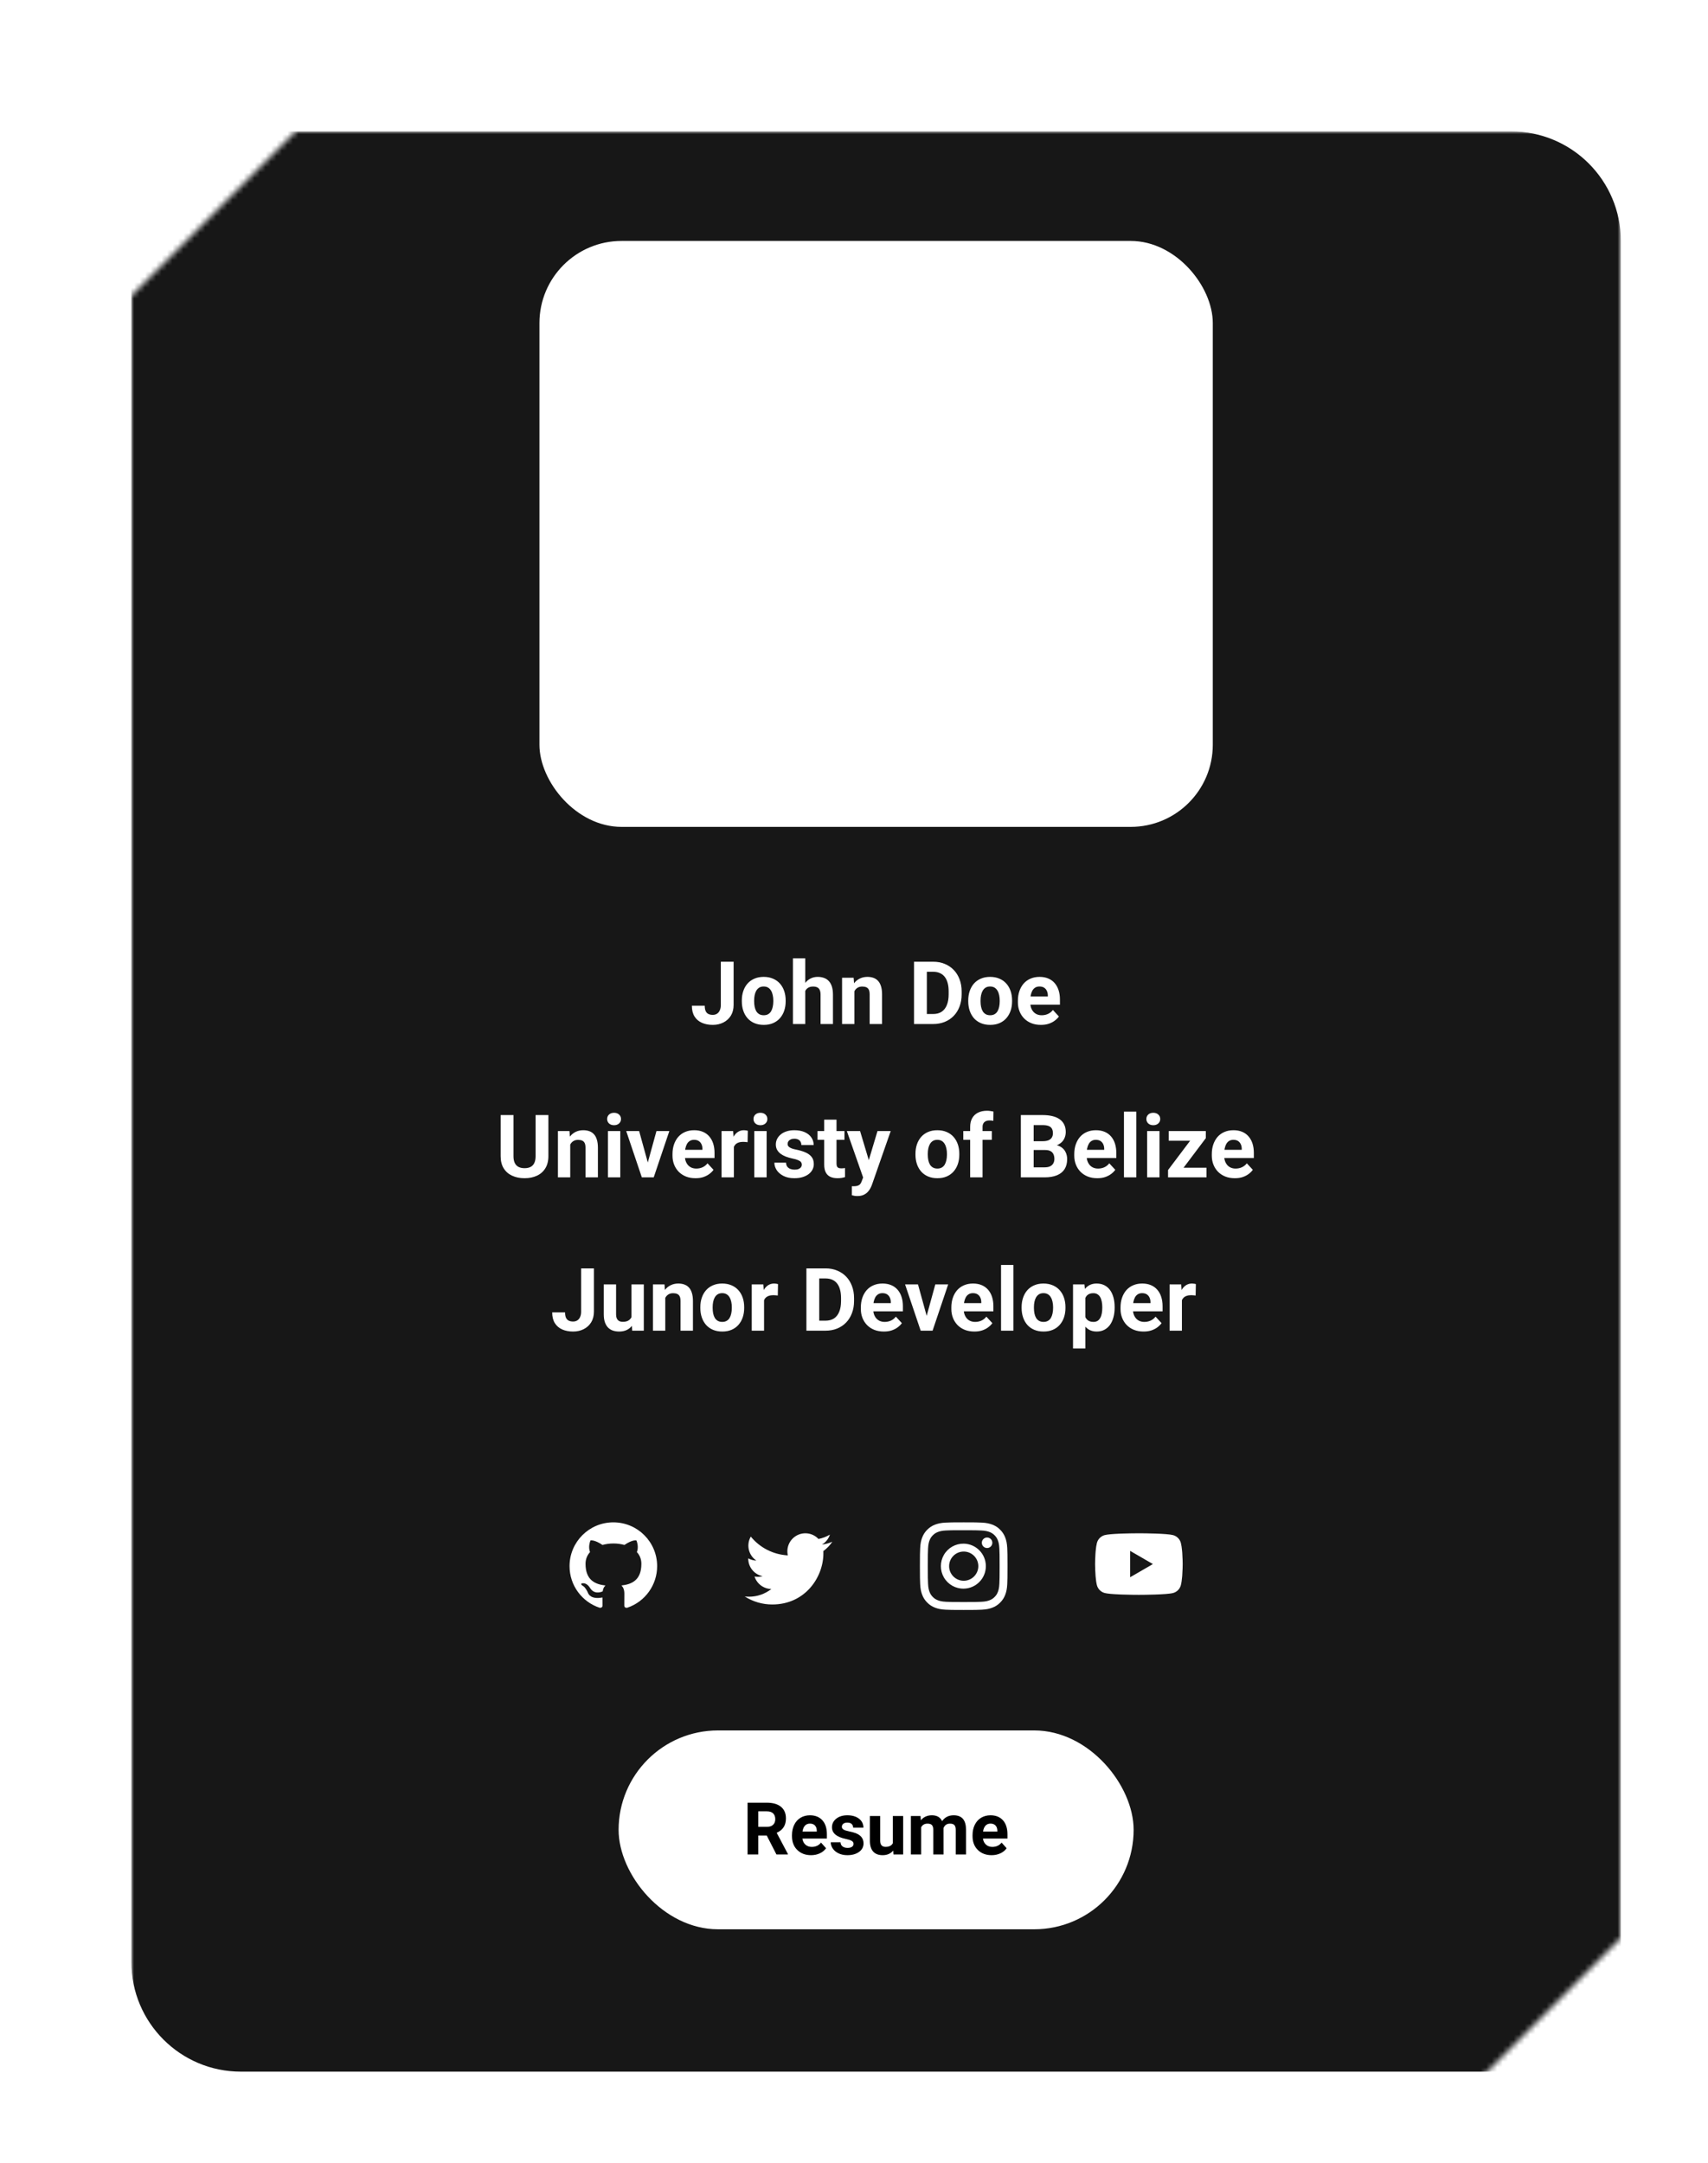 <svg width="312" height="395" viewBox="0 0 312 395" fill="none" xmlns="http://www.w3.org/2000/svg">
<g filter="url(#filter0_dd_14_369)">
<mask id="mask0_14_369" style="mask-type:alpha" maskUnits="userSpaceOnUse" x="20" y="16" width="272" height="360">
<g clip-path="url(#clip0_14_369)">
<path d="M50 16H292V346L262 376H20V46" fill="black"/>
</g>
</mask>
<g mask="url(#mask0_14_369)">
<path d="M20 16H272.08C283.126 16 292.08 24.954 292.08 36V370.31H40C28.954 370.31 20 361.356 20 350.31V16Z" fill="#171717"/>
<rect x="94.54" y="36" width="123" height="107" rx="15" fill="white"/>
<path d="M127.673 175.508V167.625H130.009V175.508C130.009 176.268 129.842 176.922 129.509 177.469C129.175 178.01 128.72 178.427 128.142 178.719C127.569 179.01 126.923 179.156 126.204 179.156C125.459 179.156 124.8 179.031 124.228 178.781C123.655 178.531 123.204 178.148 122.876 177.633C122.548 177.112 122.384 176.453 122.384 175.656H124.735C124.735 176.073 124.793 176.404 124.907 176.648C125.027 176.893 125.196 177.068 125.415 177.172C125.634 177.276 125.897 177.328 126.204 177.328C126.501 177.328 126.759 177.258 126.978 177.117C127.196 176.977 127.366 176.771 127.485 176.5C127.61 176.229 127.673 175.898 127.673 175.508ZM131.509 174.859V174.695C131.509 174.076 131.597 173.505 131.774 172.984C131.951 172.458 132.209 172.003 132.548 171.617C132.886 171.232 133.303 170.932 133.798 170.719C134.293 170.5 134.86 170.391 135.501 170.391C136.142 170.391 136.712 170.5 137.212 170.719C137.712 170.932 138.131 171.232 138.47 171.617C138.813 172.003 139.074 172.458 139.251 172.984C139.428 173.505 139.517 174.076 139.517 174.695V174.859C139.517 175.474 139.428 176.044 139.251 176.57C139.074 177.091 138.813 177.547 138.47 177.938C138.131 178.323 137.714 178.622 137.22 178.836C136.725 179.049 136.157 179.156 135.517 179.156C134.876 179.156 134.306 179.049 133.806 178.836C133.311 178.622 132.892 178.323 132.548 177.938C132.209 177.547 131.951 177.091 131.774 176.57C131.597 176.044 131.509 175.474 131.509 174.859ZM133.759 174.695V174.859C133.759 175.214 133.79 175.544 133.853 175.852C133.915 176.159 134.014 176.43 134.149 176.664C134.29 176.893 134.472 177.073 134.696 177.203C134.92 177.333 135.194 177.398 135.517 177.398C135.829 177.398 136.097 177.333 136.321 177.203C136.545 177.073 136.725 176.893 136.86 176.664C136.996 176.43 137.095 176.159 137.157 175.852C137.225 175.544 137.259 175.214 137.259 174.859V174.695C137.259 174.352 137.225 174.029 137.157 173.727C137.095 173.419 136.993 173.148 136.853 172.914C136.717 172.674 136.537 172.487 136.313 172.352C136.089 172.216 135.819 172.148 135.501 172.148C135.183 172.148 134.912 172.216 134.688 172.352C134.47 172.487 134.29 172.674 134.149 172.914C134.014 173.148 133.915 173.419 133.853 173.727C133.79 174.029 133.759 174.352 133.759 174.695ZM143.095 167V179H140.845V167H143.095ZM142.774 174.477H142.157C142.162 173.888 142.241 173.346 142.392 172.852C142.543 172.352 142.759 171.919 143.04 171.555C143.321 171.185 143.657 170.898 144.048 170.695C144.444 170.492 144.881 170.391 145.36 170.391C145.777 170.391 146.155 170.451 146.493 170.57C146.837 170.685 147.131 170.872 147.376 171.133C147.626 171.388 147.819 171.724 147.954 172.141C148.089 172.557 148.157 173.062 148.157 173.656V179H145.892V173.641C145.892 173.266 145.837 172.971 145.728 172.758C145.623 172.539 145.47 172.385 145.267 172.297C145.069 172.203 144.824 172.156 144.532 172.156C144.209 172.156 143.933 172.216 143.704 172.336C143.48 172.456 143.3 172.622 143.165 172.836C143.03 173.044 142.931 173.289 142.868 173.57C142.806 173.852 142.774 174.154 142.774 174.477ZM152.071 172.352V179H149.821V170.547H151.931L152.071 172.352ZM151.743 174.477H151.134C151.134 173.852 151.214 173.289 151.376 172.789C151.537 172.284 151.764 171.854 152.056 171.5C152.347 171.141 152.694 170.867 153.095 170.68C153.501 170.487 153.954 170.391 154.454 170.391C154.85 170.391 155.212 170.448 155.54 170.562C155.868 170.677 156.149 170.859 156.384 171.109C156.623 171.359 156.806 171.69 156.931 172.102C157.061 172.513 157.126 173.016 157.126 173.609V179H154.86V173.602C154.86 173.227 154.808 172.935 154.704 172.727C154.6 172.518 154.446 172.372 154.243 172.289C154.045 172.201 153.8 172.156 153.509 172.156C153.207 172.156 152.944 172.216 152.72 172.336C152.501 172.456 152.319 172.622 152.173 172.836C152.032 173.044 151.925 173.289 151.853 173.57C151.78 173.852 151.743 174.154 151.743 174.477ZM166.454 179H163.978L163.993 177.172H166.454C167.069 177.172 167.587 177.034 168.009 176.758C168.431 176.477 168.748 176.068 168.962 175.531C169.181 174.995 169.29 174.346 169.29 173.586V173.031C169.29 172.448 169.228 171.935 169.103 171.492C168.983 171.049 168.803 170.677 168.563 170.375C168.324 170.073 168.03 169.846 167.681 169.695C167.332 169.539 166.931 169.461 166.478 169.461H163.931V167.625H166.478C167.238 167.625 167.933 167.755 168.563 168.016C169.199 168.271 169.748 168.638 170.212 169.117C170.675 169.596 171.032 170.169 171.282 170.836C171.537 171.497 171.665 172.234 171.665 173.047V173.586C171.665 174.393 171.537 175.13 171.282 175.797C171.032 176.464 170.675 177.036 170.212 177.516C169.754 177.99 169.204 178.357 168.563 178.617C167.928 178.872 167.225 179 166.454 179ZM165.306 167.625V179H162.962V167.625H165.306ZM172.868 174.859V174.695C172.868 174.076 172.957 173.505 173.134 172.984C173.311 172.458 173.569 172.003 173.907 171.617C174.246 171.232 174.662 170.932 175.157 170.719C175.652 170.5 176.22 170.391 176.86 170.391C177.501 170.391 178.071 170.5 178.571 170.719C179.071 170.932 179.491 171.232 179.829 171.617C180.173 172.003 180.433 172.458 180.61 172.984C180.787 173.505 180.876 174.076 180.876 174.695V174.859C180.876 175.474 180.787 176.044 180.61 176.57C180.433 177.091 180.173 177.547 179.829 177.938C179.491 178.323 179.074 178.622 178.579 178.836C178.084 179.049 177.517 179.156 176.876 179.156C176.235 179.156 175.665 179.049 175.165 178.836C174.67 178.622 174.251 178.323 173.907 177.938C173.569 177.547 173.311 177.091 173.134 176.57C172.957 176.044 172.868 175.474 172.868 174.859ZM175.118 174.695V174.859C175.118 175.214 175.149 175.544 175.212 175.852C175.274 176.159 175.373 176.43 175.509 176.664C175.649 176.893 175.832 177.073 176.056 177.203C176.28 177.333 176.553 177.398 176.876 177.398C177.188 177.398 177.457 177.333 177.681 177.203C177.905 177.073 178.084 176.893 178.22 176.664C178.355 176.43 178.454 176.159 178.517 175.852C178.584 175.544 178.618 175.214 178.618 174.859V174.695C178.618 174.352 178.584 174.029 178.517 173.727C178.454 173.419 178.353 173.148 178.212 172.914C178.076 172.674 177.897 172.487 177.673 172.352C177.449 172.216 177.178 172.148 176.86 172.148C176.543 172.148 176.272 172.216 176.048 172.352C175.829 172.487 175.649 172.674 175.509 172.914C175.373 173.148 175.274 173.419 175.212 173.727C175.149 174.029 175.118 174.352 175.118 174.695ZM186.149 179.156C185.493 179.156 184.905 179.052 184.384 178.844C183.863 178.63 183.42 178.336 183.056 177.961C182.696 177.586 182.42 177.151 182.228 176.656C182.035 176.156 181.938 175.625 181.938 175.062V174.75C181.938 174.109 182.03 173.523 182.212 172.992C182.394 172.461 182.655 172 182.993 171.609C183.337 171.219 183.754 170.919 184.243 170.711C184.733 170.497 185.285 170.391 185.899 170.391C186.498 170.391 187.03 170.49 187.493 170.688C187.957 170.885 188.345 171.167 188.657 171.531C188.975 171.896 189.214 172.333 189.376 172.844C189.537 173.349 189.618 173.911 189.618 174.531V175.469H182.899V173.969H187.407V173.797C187.407 173.484 187.35 173.206 187.235 172.961C187.126 172.711 186.959 172.513 186.735 172.367C186.511 172.221 186.225 172.148 185.876 172.148C185.579 172.148 185.324 172.214 185.11 172.344C184.897 172.474 184.722 172.656 184.587 172.891C184.457 173.125 184.358 173.401 184.29 173.719C184.228 174.031 184.196 174.375 184.196 174.75V175.062C184.196 175.401 184.243 175.714 184.337 176C184.436 176.286 184.574 176.534 184.751 176.742C184.933 176.951 185.152 177.112 185.407 177.227C185.668 177.341 185.962 177.398 186.29 177.398C186.696 177.398 187.074 177.32 187.423 177.164C187.777 177.003 188.082 176.76 188.337 176.438L189.431 177.625C189.254 177.88 189.011 178.125 188.704 178.359C188.402 178.594 188.037 178.786 187.61 178.938C187.183 179.083 186.696 179.156 186.149 179.156Z" fill="white"/>
<path d="M93.837 195.625H96.173V203.141C96.173 204.016 95.985 204.753 95.61 205.352C95.241 205.951 94.728 206.401 94.071 206.703C93.42 207.005 92.67 207.156 91.821 207.156C90.972 207.156 90.217 207.005 89.556 206.703C88.899 206.401 88.384 205.951 88.009 205.352C87.639 204.753 87.454 204.016 87.454 203.141V195.625H89.798V203.141C89.798 203.651 89.879 204.068 90.04 204.391C90.201 204.714 90.433 204.951 90.735 205.102C91.043 205.253 91.405 205.328 91.821 205.328C92.248 205.328 92.61 205.253 92.907 205.102C93.209 204.951 93.439 204.714 93.595 204.391C93.756 204.068 93.837 203.651 93.837 203.141V195.625ZM100.165 200.352V207H97.915V198.547H100.024L100.165 200.352ZM99.837 202.477H99.228C99.228 201.852 99.308 201.289 99.47 200.789C99.631 200.284 99.858 199.854 100.149 199.5C100.441 199.141 100.787 198.867 101.188 198.68C101.595 198.487 102.048 198.391 102.548 198.391C102.944 198.391 103.306 198.448 103.634 198.562C103.962 198.677 104.243 198.859 104.478 199.109C104.717 199.359 104.899 199.69 105.024 200.102C105.155 200.513 105.22 201.016 105.22 201.609V207H102.954V201.602C102.954 201.227 102.902 200.935 102.798 200.727C102.694 200.518 102.54 200.372 102.337 200.289C102.139 200.201 101.894 200.156 101.603 200.156C101.3 200.156 101.037 200.216 100.813 200.336C100.595 200.456 100.412 200.622 100.267 200.836C100.126 201.044 100.019 201.289 99.946 201.57C99.873 201.852 99.837 202.154 99.837 202.477ZM109.306 198.547V207H107.048V198.547H109.306ZM106.907 196.344C106.907 196.016 107.022 195.745 107.251 195.531C107.48 195.318 107.787 195.211 108.173 195.211C108.553 195.211 108.858 195.318 109.087 195.531C109.321 195.745 109.438 196.016 109.438 196.344C109.438 196.672 109.321 196.943 109.087 197.156C108.858 197.37 108.553 197.477 108.173 197.477C107.787 197.477 107.48 197.37 107.251 197.156C107.022 196.943 106.907 196.672 106.907 196.344ZM114.04 205.359L115.915 198.547H118.267L115.415 207H113.993L114.04 205.359ZM112.751 198.547L114.634 205.367L114.673 207H113.243L110.392 198.547H112.751ZM123.056 207.156C122.399 207.156 121.811 207.052 121.29 206.844C120.769 206.63 120.326 206.336 119.962 205.961C119.603 205.586 119.326 205.151 119.134 204.656C118.941 204.156 118.845 203.625 118.845 203.062V202.75C118.845 202.109 118.936 201.523 119.118 200.992C119.3 200.461 119.561 200 119.899 199.609C120.243 199.219 120.66 198.919 121.149 198.711C121.639 198.497 122.191 198.391 122.806 198.391C123.405 198.391 123.936 198.49 124.399 198.688C124.863 198.885 125.251 199.167 125.563 199.531C125.881 199.896 126.121 200.333 126.282 200.844C126.444 201.349 126.524 201.911 126.524 202.531V203.469H119.806V201.969H124.313V201.797C124.313 201.484 124.256 201.206 124.142 200.961C124.032 200.711 123.866 200.513 123.642 200.367C123.418 200.221 123.131 200.148 122.782 200.148C122.485 200.148 122.23 200.214 122.017 200.344C121.803 200.474 121.629 200.656 121.493 200.891C121.363 201.125 121.264 201.401 121.196 201.719C121.134 202.031 121.103 202.375 121.103 202.75V203.062C121.103 203.401 121.149 203.714 121.243 204C121.342 204.286 121.48 204.534 121.657 204.742C121.84 204.951 122.058 205.112 122.313 205.227C122.574 205.341 122.868 205.398 123.196 205.398C123.603 205.398 123.98 205.32 124.329 205.164C124.683 205.003 124.988 204.76 125.243 204.438L126.337 205.625C126.16 205.88 125.918 206.125 125.61 206.359C125.308 206.594 124.944 206.786 124.517 206.938C124.09 207.083 123.603 207.156 123.056 207.156ZM130.056 200.391V207H127.806V198.547H129.923L130.056 200.391ZM132.603 198.492L132.563 200.578C132.454 200.562 132.321 200.549 132.165 200.539C132.014 200.523 131.876 200.516 131.751 200.516C131.433 200.516 131.157 200.557 130.923 200.641C130.694 200.719 130.501 200.836 130.345 200.992C130.194 201.148 130.079 201.339 130.001 201.562C129.928 201.786 129.886 202.042 129.876 202.328L129.423 202.188C129.423 201.641 129.478 201.138 129.587 200.68C129.696 200.216 129.855 199.812 130.063 199.469C130.277 199.125 130.537 198.859 130.845 198.672C131.152 198.484 131.504 198.391 131.899 198.391C132.024 198.391 132.152 198.401 132.282 198.422C132.412 198.438 132.519 198.461 132.603 198.492ZM136.04 198.547V207H133.782V198.547H136.04ZM133.642 196.344C133.642 196.016 133.756 195.745 133.985 195.531C134.215 195.318 134.522 195.211 134.907 195.211C135.287 195.211 135.592 195.318 135.821 195.531C136.056 195.745 136.173 196.016 136.173 196.344C136.173 196.672 136.056 196.943 135.821 197.156C135.592 197.37 135.287 197.477 134.907 197.477C134.522 197.477 134.215 197.37 133.985 197.156C133.756 196.943 133.642 196.672 133.642 196.344ZM142.47 204.664C142.47 204.503 142.423 204.357 142.329 204.227C142.235 204.096 142.061 203.977 141.806 203.867C141.556 203.753 141.194 203.648 140.72 203.555C140.293 203.461 139.894 203.344 139.524 203.203C139.16 203.057 138.842 202.883 138.571 202.68C138.306 202.477 138.097 202.237 137.946 201.961C137.795 201.68 137.72 201.359 137.72 201C137.72 200.646 137.795 200.312 137.946 200C138.103 199.688 138.324 199.411 138.61 199.172C138.902 198.927 139.256 198.737 139.673 198.602C140.095 198.461 140.569 198.391 141.095 198.391C141.829 198.391 142.459 198.508 142.985 198.742C143.517 198.977 143.923 199.299 144.204 199.711C144.491 200.117 144.634 200.581 144.634 201.102H142.384C142.384 200.883 142.337 200.688 142.243 200.516C142.155 200.339 142.014 200.201 141.821 200.102C141.634 199.997 141.389 199.945 141.087 199.945C140.837 199.945 140.621 199.99 140.438 200.078C140.256 200.161 140.116 200.276 140.017 200.422C139.923 200.562 139.876 200.719 139.876 200.891C139.876 201.021 139.902 201.138 139.954 201.242C140.011 201.341 140.103 201.432 140.228 201.516C140.353 201.599 140.514 201.677 140.712 201.75C140.915 201.818 141.165 201.88 141.462 201.938C142.071 202.062 142.616 202.227 143.095 202.43C143.574 202.628 143.954 202.898 144.235 203.242C144.517 203.581 144.657 204.026 144.657 204.578C144.657 204.953 144.574 205.297 144.407 205.609C144.241 205.922 144.001 206.195 143.688 206.43C143.376 206.659 143.001 206.839 142.563 206.969C142.131 207.094 141.644 207.156 141.103 207.156C140.316 207.156 139.649 207.016 139.103 206.734C138.561 206.453 138.149 206.096 137.868 205.664C137.592 205.227 137.454 204.779 137.454 204.32H139.587C139.597 204.628 139.675 204.875 139.821 205.062C139.972 205.25 140.162 205.385 140.392 205.469C140.626 205.552 140.879 205.594 141.149 205.594C141.441 205.594 141.683 205.555 141.876 205.477C142.069 205.393 142.215 205.284 142.313 205.148C142.418 205.008 142.47 204.846 142.47 204.664ZM150.259 198.547V200.141H145.337V198.547H150.259ZM146.556 196.461H148.806V204.453C148.806 204.698 148.837 204.885 148.899 205.016C148.967 205.146 149.066 205.237 149.196 205.289C149.326 205.336 149.491 205.359 149.688 205.359C149.829 205.359 149.954 205.354 150.063 205.344C150.178 205.328 150.274 205.312 150.353 205.297L150.36 206.953C150.168 207.016 149.959 207.065 149.735 207.102C149.511 207.138 149.264 207.156 148.993 207.156C148.498 207.156 148.066 207.076 147.696 206.914C147.332 206.747 147.05 206.482 146.853 206.117C146.655 205.753 146.556 205.273 146.556 204.68V196.461ZM154.048 206.047L156.29 198.547H158.704L155.306 208.273C155.233 208.487 155.134 208.716 155.009 208.961C154.889 209.206 154.725 209.438 154.517 209.656C154.313 209.88 154.056 210.062 153.743 210.203C153.436 210.344 153.058 210.414 152.61 210.414C152.397 210.414 152.222 210.401 152.087 210.375C151.951 210.349 151.79 210.312 151.603 210.266V208.617C151.66 208.617 151.72 208.617 151.782 208.617C151.845 208.622 151.905 208.625 151.962 208.625C152.259 208.625 152.501 208.591 152.688 208.523C152.876 208.456 153.027 208.352 153.142 208.211C153.256 208.076 153.347 207.898 153.415 207.68L154.048 206.047ZM153.11 198.547L154.946 204.672L155.267 207.055L153.735 207.219L150.696 198.547H153.11ZM163.228 202.859V202.695C163.228 202.076 163.316 201.505 163.493 200.984C163.67 200.458 163.928 200.003 164.267 199.617C164.605 199.232 165.022 198.932 165.517 198.719C166.011 198.5 166.579 198.391 167.22 198.391C167.86 198.391 168.431 198.5 168.931 198.719C169.431 198.932 169.85 199.232 170.188 199.617C170.532 200.003 170.793 200.458 170.97 200.984C171.147 201.505 171.235 202.076 171.235 202.695V202.859C171.235 203.474 171.147 204.044 170.97 204.57C170.793 205.091 170.532 205.547 170.188 205.938C169.85 206.323 169.433 206.622 168.938 206.836C168.444 207.049 167.876 207.156 167.235 207.156C166.595 207.156 166.024 207.049 165.524 206.836C165.03 206.622 164.61 206.323 164.267 205.938C163.928 205.547 163.67 205.091 163.493 204.57C163.316 204.044 163.228 203.474 163.228 202.859ZM165.478 202.695V202.859C165.478 203.214 165.509 203.544 165.571 203.852C165.634 204.159 165.733 204.43 165.868 204.664C166.009 204.893 166.191 205.073 166.415 205.203C166.639 205.333 166.912 205.398 167.235 205.398C167.548 205.398 167.816 205.333 168.04 205.203C168.264 205.073 168.444 204.893 168.579 204.664C168.715 204.43 168.813 204.159 168.876 203.852C168.944 203.544 168.978 203.214 168.978 202.859V202.695C168.978 202.352 168.944 202.029 168.876 201.727C168.813 201.419 168.712 201.148 168.571 200.914C168.436 200.674 168.256 200.487 168.032 200.352C167.808 200.216 167.537 200.148 167.22 200.148C166.902 200.148 166.631 200.216 166.407 200.352C166.188 200.487 166.009 200.674 165.868 200.914C165.733 201.148 165.634 201.419 165.571 201.727C165.509 202.029 165.478 202.352 165.478 202.695ZM175.485 207H173.22V197.797C173.22 197.156 173.345 196.617 173.595 196.18C173.85 195.737 174.207 195.404 174.665 195.18C175.129 194.951 175.678 194.836 176.313 194.836C176.522 194.836 176.722 194.852 176.915 194.883C177.108 194.909 177.295 194.943 177.478 194.984L177.454 196.68C177.355 196.654 177.251 196.635 177.142 196.625C177.032 196.615 176.905 196.609 176.759 196.609C176.488 196.609 176.256 196.656 176.063 196.75C175.876 196.839 175.733 196.971 175.634 197.148C175.535 197.326 175.485 197.542 175.485 197.797V207ZM177.173 198.547V200.141H171.962V198.547H177.173ZM186.931 202.008H184.009L183.993 200.398H186.446C186.879 200.398 187.233 200.344 187.509 200.234C187.785 200.12 187.991 199.956 188.126 199.742C188.267 199.523 188.337 199.258 188.337 198.945C188.337 198.591 188.269 198.305 188.134 198.086C188.004 197.867 187.798 197.708 187.517 197.609C187.241 197.51 186.884 197.461 186.446 197.461H184.821V207H182.478V195.625H186.446C187.108 195.625 187.699 195.688 188.22 195.812C188.746 195.938 189.191 196.128 189.556 196.383C189.92 196.638 190.199 196.961 190.392 197.352C190.584 197.737 190.681 198.195 190.681 198.727C190.681 199.195 190.574 199.628 190.36 200.023C190.152 200.419 189.821 200.742 189.368 200.992C188.92 201.242 188.334 201.38 187.61 201.406L186.931 202.008ZM186.829 207H183.368L184.282 205.172H186.829C187.241 205.172 187.576 205.107 187.837 204.977C188.097 204.841 188.29 204.659 188.415 204.43C188.54 204.201 188.603 203.938 188.603 203.641C188.603 203.307 188.545 203.018 188.431 202.773C188.321 202.529 188.144 202.341 187.899 202.211C187.655 202.076 187.332 202.008 186.931 202.008H184.673L184.688 200.398H187.501L188.04 201.031C188.733 201.021 189.29 201.143 189.712 201.398C190.139 201.648 190.449 201.974 190.642 202.375C190.84 202.776 190.938 203.206 190.938 203.664C190.938 204.393 190.78 205.008 190.462 205.508C190.144 206.003 189.678 206.375 189.063 206.625C188.454 206.875 187.709 207 186.829 207ZM196.446 207.156C195.79 207.156 195.201 207.052 194.681 206.844C194.16 206.63 193.717 206.336 193.353 205.961C192.993 205.586 192.717 205.151 192.524 204.656C192.332 204.156 192.235 203.625 192.235 203.062V202.75C192.235 202.109 192.326 201.523 192.509 200.992C192.691 200.461 192.951 200 193.29 199.609C193.634 199.219 194.05 198.919 194.54 198.711C195.03 198.497 195.582 198.391 196.196 198.391C196.795 198.391 197.326 198.49 197.79 198.688C198.254 198.885 198.642 199.167 198.954 199.531C199.272 199.896 199.511 200.333 199.673 200.844C199.834 201.349 199.915 201.911 199.915 202.531V203.469H193.196V201.969H197.704V201.797C197.704 201.484 197.647 201.206 197.532 200.961C197.423 200.711 197.256 200.513 197.032 200.367C196.808 200.221 196.522 200.148 196.173 200.148C195.876 200.148 195.621 200.214 195.407 200.344C195.194 200.474 195.019 200.656 194.884 200.891C194.754 201.125 194.655 201.401 194.587 201.719C194.524 202.031 194.493 202.375 194.493 202.75V203.062C194.493 203.401 194.54 203.714 194.634 204C194.733 204.286 194.871 204.534 195.048 204.742C195.23 204.951 195.449 205.112 195.704 205.227C195.965 205.341 196.259 205.398 196.587 205.398C196.993 205.398 197.371 205.32 197.72 205.164C198.074 205.003 198.379 204.76 198.634 204.438L199.728 205.625C199.55 205.88 199.308 206.125 199.001 206.359C198.699 206.594 198.334 206.786 197.907 206.938C197.48 207.083 196.993 207.156 196.446 207.156ZM203.571 195V207H201.313V195H203.571ZM207.806 198.547V207H205.548V198.547H207.806ZM205.407 196.344C205.407 196.016 205.522 195.745 205.751 195.531C205.98 195.318 206.287 195.211 206.673 195.211C207.053 195.211 207.358 195.318 207.587 195.531C207.821 195.745 207.938 196.016 207.938 196.344C207.938 196.672 207.821 196.943 207.587 197.156C207.358 197.37 207.053 197.477 206.673 197.477C206.287 197.477 205.98 197.37 205.751 197.156C205.522 196.943 205.407 196.672 205.407 196.344ZM216.392 205.242V207H209.97V205.242H216.392ZM216.267 199.844L210.876 207H209.368V205.664L214.735 198.547H216.267V199.844ZM215.47 198.547V200.312H209.493V198.547H215.47ZM221.571 207.156C220.915 207.156 220.326 207.052 219.806 206.844C219.285 206.63 218.842 206.336 218.478 205.961C218.118 205.586 217.842 205.151 217.649 204.656C217.457 204.156 217.36 203.625 217.36 203.062V202.75C217.36 202.109 217.451 201.523 217.634 200.992C217.816 200.461 218.076 200 218.415 199.609C218.759 199.219 219.175 198.919 219.665 198.711C220.155 198.497 220.707 198.391 221.321 198.391C221.92 198.391 222.451 198.49 222.915 198.688C223.379 198.885 223.767 199.167 224.079 199.531C224.397 199.896 224.636 200.333 224.798 200.844C224.959 201.349 225.04 201.911 225.04 202.531V203.469H218.321V201.969H222.829V201.797C222.829 201.484 222.772 201.206 222.657 200.961C222.548 200.711 222.381 200.513 222.157 200.367C221.933 200.221 221.647 200.148 221.298 200.148C221.001 200.148 220.746 200.214 220.532 200.344C220.319 200.474 220.144 200.656 220.009 200.891C219.879 201.125 219.78 201.401 219.712 201.719C219.649 202.031 219.618 202.375 219.618 202.75V203.062C219.618 203.401 219.665 203.714 219.759 204C219.858 204.286 219.996 204.534 220.173 204.742C220.355 204.951 220.574 205.112 220.829 205.227C221.09 205.341 221.384 205.398 221.712 205.398C222.118 205.398 222.496 205.32 222.845 205.164C223.199 205.003 223.504 204.76 223.759 204.438L224.853 205.625C224.675 205.88 224.433 206.125 224.126 206.359C223.824 206.594 223.459 206.786 223.032 206.938C222.605 207.083 222.118 207.156 221.571 207.156Z" fill="white"/>
<path d="M102.157 231.508V223.625H104.493V231.508C104.493 232.268 104.326 232.922 103.993 233.469C103.66 234.01 103.204 234.427 102.626 234.719C102.053 235.01 101.407 235.156 100.688 235.156C99.944 235.156 99.285 235.031 98.712 234.781C98.139 234.531 97.689 234.148 97.36 233.633C97.032 233.112 96.868 232.453 96.868 231.656H99.22C99.22 232.073 99.277 232.404 99.392 232.648C99.511 232.893 99.681 233.068 99.899 233.172C100.118 233.276 100.381 233.328 100.688 233.328C100.985 233.328 101.243 233.258 101.462 233.117C101.681 232.977 101.85 232.771 101.97 232.5C102.095 232.229 102.157 231.898 102.157 231.508ZM111.353 232.977V226.547H113.603V235H111.485L111.353 232.977ZM111.603 231.242L112.267 231.227C112.267 231.789 112.201 232.312 112.071 232.797C111.941 233.276 111.746 233.693 111.485 234.047C111.225 234.396 110.897 234.669 110.501 234.867C110.105 235.06 109.639 235.156 109.103 235.156C108.691 235.156 108.311 235.099 107.962 234.984C107.618 234.865 107.321 234.68 107.071 234.43C106.826 234.174 106.634 233.849 106.493 233.453C106.358 233.052 106.29 232.57 106.29 232.008V226.547H108.54V232.023C108.54 232.273 108.569 232.484 108.626 232.656C108.688 232.828 108.774 232.969 108.884 233.078C108.993 233.188 109.121 233.266 109.267 233.312C109.418 233.359 109.584 233.383 109.767 233.383C110.23 233.383 110.595 233.289 110.86 233.102C111.131 232.914 111.321 232.659 111.431 232.336C111.545 232.008 111.603 231.643 111.603 231.242ZM117.524 228.352V235H115.274V226.547H117.384L117.524 228.352ZM117.196 230.477H116.587C116.587 229.852 116.668 229.289 116.829 228.789C116.991 228.284 117.217 227.854 117.509 227.5C117.8 227.141 118.147 226.867 118.548 226.68C118.954 226.487 119.407 226.391 119.907 226.391C120.303 226.391 120.665 226.448 120.993 226.562C121.321 226.677 121.603 226.859 121.837 227.109C122.076 227.359 122.259 227.69 122.384 228.102C122.514 228.513 122.579 229.016 122.579 229.609V235H120.313V229.602C120.313 229.227 120.261 228.935 120.157 228.727C120.053 228.518 119.899 228.372 119.696 228.289C119.498 228.201 119.254 228.156 118.962 228.156C118.66 228.156 118.397 228.216 118.173 228.336C117.954 228.456 117.772 228.622 117.626 228.836C117.485 229.044 117.379 229.289 117.306 229.57C117.233 229.852 117.196 230.154 117.196 230.477ZM123.931 230.859V230.695C123.931 230.076 124.019 229.505 124.196 228.984C124.373 228.458 124.631 228.003 124.97 227.617C125.308 227.232 125.725 226.932 126.22 226.719C126.715 226.5 127.282 226.391 127.923 226.391C128.563 226.391 129.134 226.5 129.634 226.719C130.134 226.932 130.553 227.232 130.892 227.617C131.235 228.003 131.496 228.458 131.673 228.984C131.85 229.505 131.938 230.076 131.938 230.695V230.859C131.938 231.474 131.85 232.044 131.673 232.57C131.496 233.091 131.235 233.547 130.892 233.938C130.553 234.323 130.136 234.622 129.642 234.836C129.147 235.049 128.579 235.156 127.938 235.156C127.298 235.156 126.728 235.049 126.228 234.836C125.733 234.622 125.313 234.323 124.97 233.938C124.631 233.547 124.373 233.091 124.196 232.57C124.019 232.044 123.931 231.474 123.931 230.859ZM126.181 230.695V230.859C126.181 231.214 126.212 231.544 126.274 231.852C126.337 232.159 126.436 232.43 126.571 232.664C126.712 232.893 126.894 233.073 127.118 233.203C127.342 233.333 127.616 233.398 127.938 233.398C128.251 233.398 128.519 233.333 128.743 233.203C128.967 233.073 129.147 232.893 129.282 232.664C129.418 232.43 129.517 232.159 129.579 231.852C129.647 231.544 129.681 231.214 129.681 230.859V230.695C129.681 230.352 129.647 230.029 129.579 229.727C129.517 229.419 129.415 229.148 129.274 228.914C129.139 228.674 128.959 228.487 128.735 228.352C128.511 228.216 128.241 228.148 127.923 228.148C127.605 228.148 127.334 228.216 127.11 228.352C126.892 228.487 126.712 228.674 126.571 228.914C126.436 229.148 126.337 229.419 126.274 229.727C126.212 230.029 126.181 230.352 126.181 230.695ZM135.571 228.391V235H133.321V226.547H135.438L135.571 228.391ZM138.118 226.492L138.079 228.578C137.97 228.562 137.837 228.549 137.681 228.539C137.53 228.523 137.392 228.516 137.267 228.516C136.949 228.516 136.673 228.557 136.438 228.641C136.209 228.719 136.017 228.836 135.86 228.992C135.709 229.148 135.595 229.339 135.517 229.562C135.444 229.786 135.402 230.042 135.392 230.328L134.938 230.188C134.938 229.641 134.993 229.138 135.103 228.68C135.212 228.216 135.371 227.812 135.579 227.469C135.793 227.125 136.053 226.859 136.36 226.672C136.668 226.484 137.019 226.391 137.415 226.391C137.54 226.391 137.668 226.401 137.798 226.422C137.928 226.438 138.035 226.461 138.118 226.492ZM146.798 235H144.321L144.337 233.172H146.798C147.412 233.172 147.931 233.034 148.353 232.758C148.774 232.477 149.092 232.068 149.306 231.531C149.524 230.995 149.634 230.346 149.634 229.586V229.031C149.634 228.448 149.571 227.935 149.446 227.492C149.326 227.049 149.147 226.677 148.907 226.375C148.668 226.073 148.373 225.846 148.024 225.695C147.675 225.539 147.274 225.461 146.821 225.461H144.274V223.625H146.821C147.582 223.625 148.277 223.755 148.907 224.016C149.543 224.271 150.092 224.638 150.556 225.117C151.019 225.596 151.376 226.169 151.626 226.836C151.881 227.497 152.009 228.234 152.009 229.047V229.586C152.009 230.393 151.881 231.13 151.626 231.797C151.376 232.464 151.019 233.036 150.556 233.516C150.097 233.99 149.548 234.357 148.907 234.617C148.272 234.872 147.569 235 146.798 235ZM145.649 223.625V235H143.306V223.625H145.649ZM157.462 235.156C156.806 235.156 156.217 235.052 155.696 234.844C155.175 234.63 154.733 234.336 154.368 233.961C154.009 233.586 153.733 233.151 153.54 232.656C153.347 232.156 153.251 231.625 153.251 231.062V230.75C153.251 230.109 153.342 229.523 153.524 228.992C153.707 228.461 153.967 228 154.306 227.609C154.649 227.219 155.066 226.919 155.556 226.711C156.045 226.497 156.597 226.391 157.212 226.391C157.811 226.391 158.342 226.49 158.806 226.688C159.269 226.885 159.657 227.167 159.97 227.531C160.287 227.896 160.527 228.333 160.688 228.844C160.85 229.349 160.931 229.911 160.931 230.531V231.469H154.212V229.969H158.72V229.797C158.72 229.484 158.662 229.206 158.548 228.961C158.438 228.711 158.272 228.513 158.048 228.367C157.824 228.221 157.537 228.148 157.188 228.148C156.892 228.148 156.636 228.214 156.423 228.344C156.209 228.474 156.035 228.656 155.899 228.891C155.769 229.125 155.67 229.401 155.603 229.719C155.54 230.031 155.509 230.375 155.509 230.75V231.062C155.509 231.401 155.556 231.714 155.649 232C155.748 232.286 155.886 232.534 156.063 232.742C156.246 232.951 156.465 233.112 156.72 233.227C156.98 233.341 157.274 233.398 157.603 233.398C158.009 233.398 158.386 233.32 158.735 233.164C159.09 233.003 159.394 232.76 159.649 232.438L160.743 233.625C160.566 233.88 160.324 234.125 160.017 234.359C159.715 234.594 159.35 234.786 158.923 234.938C158.496 235.083 158.009 235.156 157.462 235.156ZM164.978 233.359L166.853 226.547H169.204L166.353 235H164.931L164.978 233.359ZM163.688 226.547L165.571 233.367L165.61 235H164.181L161.329 226.547H163.688ZM173.993 235.156C173.337 235.156 172.748 235.052 172.228 234.844C171.707 234.63 171.264 234.336 170.899 233.961C170.54 233.586 170.264 233.151 170.071 232.656C169.879 232.156 169.782 231.625 169.782 231.062V230.75C169.782 230.109 169.873 229.523 170.056 228.992C170.238 228.461 170.498 228 170.837 227.609C171.181 227.219 171.597 226.919 172.087 226.711C172.576 226.497 173.129 226.391 173.743 226.391C174.342 226.391 174.873 226.49 175.337 226.688C175.8 226.885 176.188 227.167 176.501 227.531C176.819 227.896 177.058 228.333 177.22 228.844C177.381 229.349 177.462 229.911 177.462 230.531V231.469H170.743V229.969H175.251V229.797C175.251 229.484 175.194 229.206 175.079 228.961C174.97 228.711 174.803 228.513 174.579 228.367C174.355 228.221 174.069 228.148 173.72 228.148C173.423 228.148 173.168 228.214 172.954 228.344C172.741 228.474 172.566 228.656 172.431 228.891C172.3 229.125 172.201 229.401 172.134 229.719C172.071 230.031 172.04 230.375 172.04 230.75V231.062C172.04 231.401 172.087 231.714 172.181 232C172.28 232.286 172.418 232.534 172.595 232.742C172.777 232.951 172.996 233.112 173.251 233.227C173.511 233.341 173.806 233.398 174.134 233.398C174.54 233.398 174.918 233.32 175.267 233.164C175.621 233.003 175.925 232.76 176.181 232.438L177.274 233.625C177.097 233.88 176.855 234.125 176.548 234.359C176.246 234.594 175.881 234.786 175.454 234.938C175.027 235.083 174.54 235.156 173.993 235.156ZM181.118 223V235H178.86V223H181.118ZM182.618 230.859V230.695C182.618 230.076 182.707 229.505 182.884 228.984C183.061 228.458 183.319 228.003 183.657 227.617C183.996 227.232 184.412 226.932 184.907 226.719C185.402 226.5 185.97 226.391 186.61 226.391C187.251 226.391 187.821 226.5 188.321 226.719C188.821 226.932 189.241 227.232 189.579 227.617C189.923 228.003 190.183 228.458 190.36 228.984C190.537 229.505 190.626 230.076 190.626 230.695V230.859C190.626 231.474 190.537 232.044 190.36 232.57C190.183 233.091 189.923 233.547 189.579 233.938C189.241 234.323 188.824 234.622 188.329 234.836C187.834 235.049 187.267 235.156 186.626 235.156C185.985 235.156 185.415 235.049 184.915 234.836C184.42 234.622 184.001 234.323 183.657 233.938C183.319 233.547 183.061 233.091 182.884 232.57C182.707 232.044 182.618 231.474 182.618 230.859ZM184.868 230.695V230.859C184.868 231.214 184.899 231.544 184.962 231.852C185.024 232.159 185.123 232.43 185.259 232.664C185.399 232.893 185.582 233.073 185.806 233.203C186.03 233.333 186.303 233.398 186.626 233.398C186.938 233.398 187.207 233.333 187.431 233.203C187.655 233.073 187.834 232.893 187.97 232.664C188.105 232.43 188.204 232.159 188.267 231.852C188.334 231.544 188.368 231.214 188.368 230.859V230.695C188.368 230.352 188.334 230.029 188.267 229.727C188.204 229.419 188.103 229.148 187.962 228.914C187.826 228.674 187.647 228.487 187.423 228.352C187.199 228.216 186.928 228.148 186.61 228.148C186.293 228.148 186.022 228.216 185.798 228.352C185.579 228.487 185.399 228.674 185.259 228.914C185.123 229.148 185.024 229.419 184.962 229.727C184.899 230.029 184.868 230.352 184.868 230.695ZM194.259 228.172V238.25H192.009V226.547H194.095L194.259 228.172ZM199.61 230.68V230.844C199.61 231.458 199.537 232.029 199.392 232.555C199.251 233.081 199.043 233.539 198.767 233.93C198.491 234.315 198.147 234.617 197.735 234.836C197.329 235.049 196.86 235.156 196.329 235.156C195.813 235.156 195.366 235.052 194.985 234.844C194.605 234.635 194.285 234.344 194.024 233.969C193.769 233.589 193.563 233.148 193.407 232.648C193.251 232.148 193.131 231.612 193.048 231.039V230.609C193.131 229.995 193.251 229.432 193.407 228.922C193.563 228.406 193.769 227.961 194.024 227.586C194.285 227.206 194.603 226.911 194.978 226.703C195.358 226.495 195.803 226.391 196.313 226.391C196.85 226.391 197.321 226.492 197.728 226.695C198.139 226.898 198.483 227.19 198.759 227.57C199.04 227.951 199.251 228.404 199.392 228.93C199.537 229.456 199.61 230.039 199.61 230.68ZM197.353 230.844V230.68C197.353 230.32 197.321 229.99 197.259 229.688C197.201 229.38 197.108 229.112 196.978 228.883C196.853 228.654 196.686 228.477 196.478 228.352C196.274 228.221 196.027 228.156 195.735 228.156C195.428 228.156 195.165 228.206 194.946 228.305C194.733 228.404 194.558 228.547 194.423 228.734C194.287 228.922 194.186 229.146 194.118 229.406C194.05 229.667 194.009 229.961 193.993 230.289V231.375C194.019 231.76 194.092 232.107 194.212 232.414C194.332 232.716 194.517 232.956 194.767 233.133C195.017 233.31 195.345 233.398 195.751 233.398C196.048 233.398 196.298 233.333 196.501 233.203C196.704 233.068 196.868 232.883 196.993 232.648C197.123 232.414 197.215 232.143 197.267 231.836C197.324 231.529 197.353 231.198 197.353 230.844ZM204.899 235.156C204.243 235.156 203.655 235.052 203.134 234.844C202.613 234.63 202.17 234.336 201.806 233.961C201.446 233.586 201.17 233.151 200.978 232.656C200.785 232.156 200.688 231.625 200.688 231.062V230.75C200.688 230.109 200.78 229.523 200.962 228.992C201.144 228.461 201.405 228 201.743 227.609C202.087 227.219 202.504 226.919 202.993 226.711C203.483 226.497 204.035 226.391 204.649 226.391C205.248 226.391 205.78 226.49 206.243 226.688C206.707 226.885 207.095 227.167 207.407 227.531C207.725 227.896 207.965 228.333 208.126 228.844C208.287 229.349 208.368 229.911 208.368 230.531V231.469H201.649V229.969H206.157V229.797C206.157 229.484 206.1 229.206 205.985 228.961C205.876 228.711 205.709 228.513 205.485 228.367C205.261 228.221 204.975 228.148 204.626 228.148C204.329 228.148 204.074 228.214 203.86 228.344C203.647 228.474 203.472 228.656 203.337 228.891C203.207 229.125 203.108 229.401 203.04 229.719C202.978 230.031 202.946 230.375 202.946 230.75V231.062C202.946 231.401 202.993 231.714 203.087 232C203.186 232.286 203.324 232.534 203.501 232.742C203.683 232.951 203.902 233.112 204.157 233.227C204.418 233.341 204.712 233.398 205.04 233.398C205.446 233.398 205.824 233.32 206.173 233.164C206.527 233.003 206.832 232.76 207.087 232.438L208.181 233.625C208.004 233.88 207.761 234.125 207.454 234.359C207.152 234.594 206.787 234.786 206.36 234.938C205.933 235.083 205.446 235.156 204.899 235.156ZM211.899 228.391V235H209.649V226.547H211.767L211.899 228.391ZM214.446 226.492L214.407 228.578C214.298 228.562 214.165 228.549 214.009 228.539C213.858 228.523 213.72 228.516 213.595 228.516C213.277 228.516 213.001 228.557 212.767 228.641C212.537 228.719 212.345 228.836 212.188 228.992C212.037 229.148 211.923 229.339 211.845 229.562C211.772 229.786 211.73 230.042 211.72 230.328L211.267 230.188C211.267 229.641 211.321 229.138 211.431 228.68C211.54 228.216 211.699 227.812 211.907 227.469C212.121 227.125 212.381 226.859 212.688 226.672C212.996 226.484 213.347 226.391 213.743 226.391C213.868 226.391 213.996 226.401 214.126 226.422C214.256 226.438 214.363 226.461 214.446 226.492Z" fill="white"/>
<g clip-path="url(#clip1_14_369)">
<path d="M108.04 270C103.62 270 100.04 273.58 100.04 278C100.04 281.54 102.33 284.53 105.51 285.59C105.91 285.66 106.06 285.42 106.06 285.21C106.06 285.02 106.05 284.39 106.05 283.72C104.04 284.09 103.52 283.23 103.36 282.78C103.27 282.55 102.88 281.84 102.54 281.65C102.26 281.5 101.86 281.13 102.53 281.12C103.16 281.11 103.61 281.7 103.76 281.94C104.48 283.15 105.63 282.81 106.09 282.6C106.16 282.08 106.37 281.73 106.6 281.53C104.82 281.33 102.96 280.64 102.96 277.58C102.96 276.71 103.27 275.99 103.78 275.43C103.7 275.23 103.42 274.41 103.86 273.31C103.86 273.31 104.53 273.1 106.06 274.13C106.7 273.95 107.38 273.86 108.06 273.86C108.74 273.86 109.42 273.95 110.06 274.13C111.59 273.09 112.26 273.31 112.26 273.31C112.7 274.41 112.42 275.23 112.34 275.43C112.85 275.99 113.16 276.7 113.16 277.58C113.16 280.65 111.29 281.33 109.51 281.53C109.8 281.78 110.05 282.26 110.05 283.01C110.05 284.08 110.04 284.94 110.04 285.21C110.04 285.42 110.19 285.67 110.59 285.59C113.847 284.491 116.039 281.437 116.04 278C116.04 273.58 112.46 270 108.04 270Z" fill="white"/>
</g>
<g clip-path="url(#clip2_14_369)">
<path d="M137.066 285C143.104 285 146.407 279.997 146.407 275.666C146.407 275.526 146.407 275.384 146.401 275.244C147.044 274.778 147.599 274.202 148.04 273.542C147.439 273.807 146.803 273.981 146.151 274.06C146.838 273.65 147.352 273.004 147.598 272.243C146.953 272.625 146.247 272.893 145.511 273.036C144.494 271.953 142.876 271.687 141.565 272.388C140.255 273.089 139.578 274.582 139.915 276.03C137.275 275.898 134.816 274.651 133.148 272.601C132.279 274.102 132.725 276.019 134.166 276.983C133.646 276.965 133.137 276.826 132.68 276.575V276.62C132.682 278.182 133.782 279.526 135.312 279.838C135.03 279.916 134.739 279.954 134.447 279.953C134.241 279.954 134.035 279.935 133.833 279.896C134.263 281.233 135.496 282.148 136.9 282.173C135.737 283.087 134.299 283.582 132.82 283.58C132.559 283.581 132.299 283.566 132.04 283.535C133.542 284.492 135.285 285.001 137.066 285Z" fill="white"/>
</g>
<g clip-path="url(#clip3_14_369)">
<path d="M172.04 270C169.869 270 169.596 270.01 168.743 270.048C167.89 270.088 167.309 270.222 166.8 270.42C166.266 270.621 165.783 270.936 165.383 271.343C164.976 271.743 164.661 272.226 164.46 272.76C164.262 273.268 164.127 273.85 164.088 274.7C164.05 275.555 164.04 275.827 164.04 278.001C164.04 280.173 164.05 280.445 164.088 281.298C164.128 282.15 164.262 282.731 164.46 283.24C164.665 283.766 164.938 284.212 165.383 284.657C165.827 285.102 166.273 285.376 166.799 285.58C167.309 285.778 167.889 285.913 168.741 285.952C169.595 285.99 169.867 286 172.04 286C174.213 286 174.484 285.99 175.338 285.952C176.189 285.912 176.772 285.778 177.281 285.58C177.815 285.379 178.298 285.064 178.697 284.657C179.142 284.212 179.415 283.766 179.62 283.24C179.817 282.731 179.952 282.15 179.992 281.298C180.03 280.445 180.04 280.173 180.04 278C180.04 275.827 180.03 275.555 179.992 274.701C179.952 273.85 179.817 273.268 179.62 272.76C179.419 272.226 179.104 271.743 178.697 271.343C178.298 270.936 177.814 270.621 177.28 270.42C176.77 270.222 176.188 270.087 175.337 270.048C174.483 270.01 174.212 270 172.038 270H172.041M171.323 271.442H172.041C174.177 271.442 174.43 271.449 175.273 271.488C176.053 271.523 176.477 271.654 176.759 271.763C177.132 271.908 177.399 272.082 177.679 272.362C177.959 272.642 178.132 272.908 178.277 273.282C178.387 273.563 178.517 273.987 178.552 274.767C178.591 275.61 178.599 275.863 178.599 277.998C178.599 280.133 178.591 280.387 178.552 281.23C178.517 282.01 178.386 282.433 178.277 282.715C178.149 283.062 177.944 283.376 177.678 283.634C177.398 283.914 177.132 284.087 176.758 284.232C176.478 284.342 176.054 284.472 175.273 284.508C174.43 284.546 174.177 284.555 172.041 284.555C169.905 284.555 169.651 284.546 168.808 284.508C168.028 284.472 167.605 284.342 167.323 284.232C166.976 284.104 166.661 283.9 166.403 283.634C166.137 283.376 165.932 283.062 165.803 282.714C165.694 282.433 165.563 282.009 165.528 281.229C165.49 280.386 165.482 280.133 165.482 277.996C165.482 275.86 165.49 275.608 165.528 274.765C165.564 273.985 165.694 273.561 165.804 273.279C165.949 272.906 166.123 272.639 166.403 272.359C166.683 272.079 166.949 271.906 167.323 271.761C167.605 271.651 168.028 271.521 168.808 271.485C169.546 271.451 169.832 271.441 171.323 271.44V271.442ZM176.311 272.77C175.781 272.77 175.351 273.2 175.351 273.73C175.351 274.26 175.781 274.69 176.311 274.69C176.841 274.69 177.271 274.26 177.271 273.73C177.271 273.2 176.841 272.77 176.311 272.77ZM172.041 273.892C170.558 273.869 169.177 274.647 168.429 275.928C167.681 277.208 167.681 278.793 168.429 280.073C169.177 281.354 170.558 282.132 172.041 282.109C174.285 282.074 176.086 280.245 176.086 278C176.086 275.756 174.285 273.927 172.041 273.892ZM172.041 275.333C173.513 275.333 174.708 276.528 174.708 278C174.708 279.472 173.513 280.667 172.041 280.667C170.569 280.667 169.374 279.472 169.374 278C169.374 276.528 170.569 275.333 172.041 275.333Z" fill="white"/>
</g>
<g clip-path="url(#clip4_14_369)">
<path d="M204.091 271.999H204.18C205.002 272.002 209.167 272.032 210.29 272.334C210.981 272.522 211.52 273.062 211.705 273.754C211.806 274.134 211.877 274.637 211.925 275.156L211.935 275.26L211.957 275.52L211.965 275.624C212.03 276.538 212.038 277.394 212.039 277.581V277.656C212.038 277.85 212.029 278.764 211.957 279.716L211.949 279.821L211.94 279.925C211.89 280.497 211.816 281.065 211.705 281.483C211.52 282.175 210.981 282.716 210.29 282.903C209.13 283.215 204.721 283.237 204.11 283.238H203.968C203.659 283.238 202.381 283.232 201.041 283.186L200.871 283.18L200.784 283.176L200.613 283.169L200.442 283.162C199.332 283.113 198.275 283.034 197.788 282.902C197.097 282.715 196.558 282.174 196.373 281.483C196.262 281.066 196.188 280.497 196.138 279.925L196.13 279.82L196.122 279.716C196.073 279.038 196.045 278.359 196.04 277.68V277.557C196.042 277.342 196.05 276.599 196.104 275.779L196.111 275.676L196.114 275.624L196.122 275.52L196.144 275.26L196.154 275.156C196.202 274.637 196.273 274.133 196.374 273.754C196.559 273.062 197.098 272.521 197.789 272.334C198.276 272.204 199.333 272.124 200.443 272.074L200.613 272.067L200.785 272.061L200.871 272.058L201.042 272.051C201.994 272.02 202.946 272.003 203.898 272H204.091M202.44 275.209V280.027L206.597 277.619L202.44 275.209Z" fill="white"/>
</g>
<rect x="109" y="308" width="94.08" height="36.31" rx="18.155" fill="white"/>
<path d="M136.059 327.189H134.507V330.65H132.559V321.195H136.072C137.189 321.195 138.051 321.443 138.657 321.941C139.263 322.439 139.566 323.143 139.566 324.052C139.566 324.697 139.427 325.235 139.147 325.666C138.868 326.097 138.445 326.44 137.878 326.695L139.923 330.559V330.65H137.832L136.059 327.189ZM134.507 325.611H136.079C136.568 325.611 136.947 325.486 137.215 325.237C137.484 324.988 137.618 324.645 137.618 324.208C137.618 323.762 137.491 323.411 137.238 323.156C136.985 322.9 136.596 322.773 136.072 322.773H134.507V325.611ZM144.158 330.78C143.127 330.78 142.288 330.464 141.641 329.832C140.994 329.2 140.67 328.358 140.67 327.306V327.124C140.67 326.418 140.807 325.787 141.079 325.231C141.352 324.674 141.738 324.246 142.238 323.945C142.739 323.644 143.309 323.493 143.95 323.493C144.911 323.493 145.667 323.797 146.219 324.403C146.771 325.009 147.047 325.868 147.047 326.981V327.747H142.573C142.634 328.206 142.816 328.574 143.122 328.851C143.427 329.128 143.813 329.267 144.281 329.267C145.004 329.267 145.569 329.005 145.976 328.481L146.898 329.514C146.617 329.912 146.236 330.222 145.755 330.445C145.275 330.668 144.742 330.78 144.158 330.78ZM143.943 325.013C143.571 325.013 143.269 325.139 143.037 325.39C142.806 325.641 142.657 326 142.592 326.468H145.203V326.318C145.194 325.903 145.082 325.581 144.865 325.354C144.649 325.127 144.342 325.013 143.943 325.013ZM151.918 328.708C151.918 328.479 151.804 328.298 151.577 328.166C151.35 328.034 150.985 327.916 150.483 327.812C148.812 327.461 147.976 326.751 147.976 325.682C147.976 325.059 148.235 324.538 148.752 324.12C149.269 323.702 149.946 323.493 150.782 323.493C151.673 323.493 152.387 323.703 152.921 324.123C153.456 324.543 153.723 325.089 153.723 325.76H151.847C151.847 325.491 151.76 325.27 151.587 325.094C151.414 324.919 151.143 324.831 150.775 324.831C150.459 324.831 150.214 324.903 150.041 325.046C149.868 325.188 149.781 325.37 149.781 325.591C149.781 325.799 149.88 325.967 150.077 326.094C150.274 326.222 150.606 326.332 151.074 326.426C151.541 326.519 151.935 326.624 152.256 326.741C153.247 327.104 153.743 327.734 153.743 328.63C153.743 329.271 153.468 329.79 152.918 330.186C152.368 330.582 151.658 330.78 150.788 330.78C150.199 330.78 149.676 330.675 149.22 330.465C148.763 330.255 148.405 329.967 148.145 329.601C147.885 329.235 147.755 328.84 147.755 328.416H149.535C149.552 328.749 149.675 329.005 149.905 329.182C150.134 329.36 150.442 329.449 150.827 329.449C151.186 329.449 151.458 329.38 151.642 329.244C151.826 329.108 151.918 328.929 151.918 328.708ZM159.159 329.936C158.696 330.498 158.055 330.78 157.237 330.78C156.483 330.78 155.909 330.563 155.513 330.13C155.116 329.698 154.914 329.063 154.905 328.228V323.623H156.782V328.163C156.782 328.894 157.115 329.26 157.782 329.26C158.419 329.26 158.856 329.039 159.094 328.598V323.623H160.977V330.65H159.211L159.159 329.936ZM164.153 323.623L164.211 324.409C164.709 323.799 165.383 323.493 166.231 323.493C167.136 323.493 167.757 323.851 168.095 324.565C168.588 323.851 169.292 323.493 170.206 323.493C170.967 323.493 171.535 323.715 171.907 324.159C172.279 324.603 172.465 325.271 172.465 326.163V330.65H170.582V326.169C170.582 325.771 170.504 325.48 170.348 325.296C170.193 325.112 169.918 325.02 169.524 325.02C168.961 325.02 168.571 325.288 168.355 325.825L168.361 330.65H166.484V326.176C166.484 325.769 166.404 325.474 166.244 325.292C166.084 325.11 165.811 325.02 165.426 325.02C164.893 325.02 164.508 325.24 164.27 325.682V330.65H162.393V323.623H164.153ZM177.141 330.78C176.111 330.78 175.272 330.464 174.625 329.832C173.978 329.2 173.654 328.358 173.654 327.306V327.124C173.654 326.418 173.79 325.787 174.063 325.231C174.336 324.674 174.722 324.246 175.222 323.945C175.722 323.644 176.293 323.493 176.933 323.493C177.895 323.493 178.651 323.797 179.203 324.403C179.755 325.009 180.031 325.868 180.031 326.981V327.747H175.557C175.617 328.206 175.8 328.574 176.105 328.851C176.411 329.128 176.797 329.267 177.265 329.267C177.988 329.267 178.553 329.005 178.96 328.481L179.882 329.514C179.6 329.912 179.219 330.222 178.739 330.445C178.258 330.668 177.726 330.78 177.141 330.78ZM176.927 325.013C176.555 325.013 176.253 325.139 176.021 325.39C175.789 325.641 175.641 326 175.576 326.468H178.187V326.318C178.178 325.903 178.066 325.581 177.849 325.354C177.633 325.127 177.325 325.013 176.927 325.013Z" fill="black"/>
</g>
</g>
<defs>
<filter id="filter0_dd_14_369" x="0" y="0" width="312" height="400" filterUnits="userSpaceOnUse" color-interpolation-filters="sRGB">
<feFlood flood-opacity="0" result="BackgroundImageFix"/>
<feColorMatrix in="SourceAlpha" type="matrix" values="0 0 0 0 0 0 0 0 0 0 0 0 0 0 0 0 0 0 127 0" result="hardAlpha"/>
<feOffset dy="4"/>
<feGaussianBlur stdDeviation="10"/>
<feComposite in2="hardAlpha" operator="out"/>
<feColorMatrix type="matrix" values="0 0 0 0 0.482 0 0 0 0 0.173 0 0 0 0 0.749 0 0 0 1 0"/>
<feBlend mode="normal" in2="BackgroundImageFix" result="effect1_dropShadow_14_369"/>
<feColorMatrix in="SourceAlpha" type="matrix" values="0 0 0 0 0 0 0 0 0 0 0 0 0 0 0 0 0 0 127 0" result="hardAlpha"/>
<feOffset dx="4" dy="4"/>
<feComposite in2="hardAlpha" operator="out"/>
<feColorMatrix type="matrix" values="0 0 0 0 1 0 0 0 0 0.569 0 0 0 0 0 0 0 0 1 0"/>
<feBlend mode="normal" in2="effect1_dropShadow_14_369" result="effect2_dropShadow_14_369"/>
<feBlend mode="normal" in="SourceGraphic" in2="effect2_dropShadow_14_369" result="shape"/>
</filter>
<clipPath id="clip0_14_369">
<rect width="272" height="360" fill="white" transform="translate(20 16)"/>
</clipPath>
<clipPath id="clip1_14_369">
<rect width="16" height="16" fill="white" transform="translate(100.04 270)"/>
</clipPath>
<clipPath id="clip2_14_369">
<rect width="16" height="16" fill="white" transform="translate(132.04 270)"/>
</clipPath>
<clipPath id="clip3_14_369">
<rect width="16" height="16" fill="white" transform="translate(164.04 270)"/>
</clipPath>
<clipPath id="clip4_14_369">
<rect width="16" height="16" fill="white" transform="translate(196.04 270)"/>
</clipPath>
</defs>
</svg>
